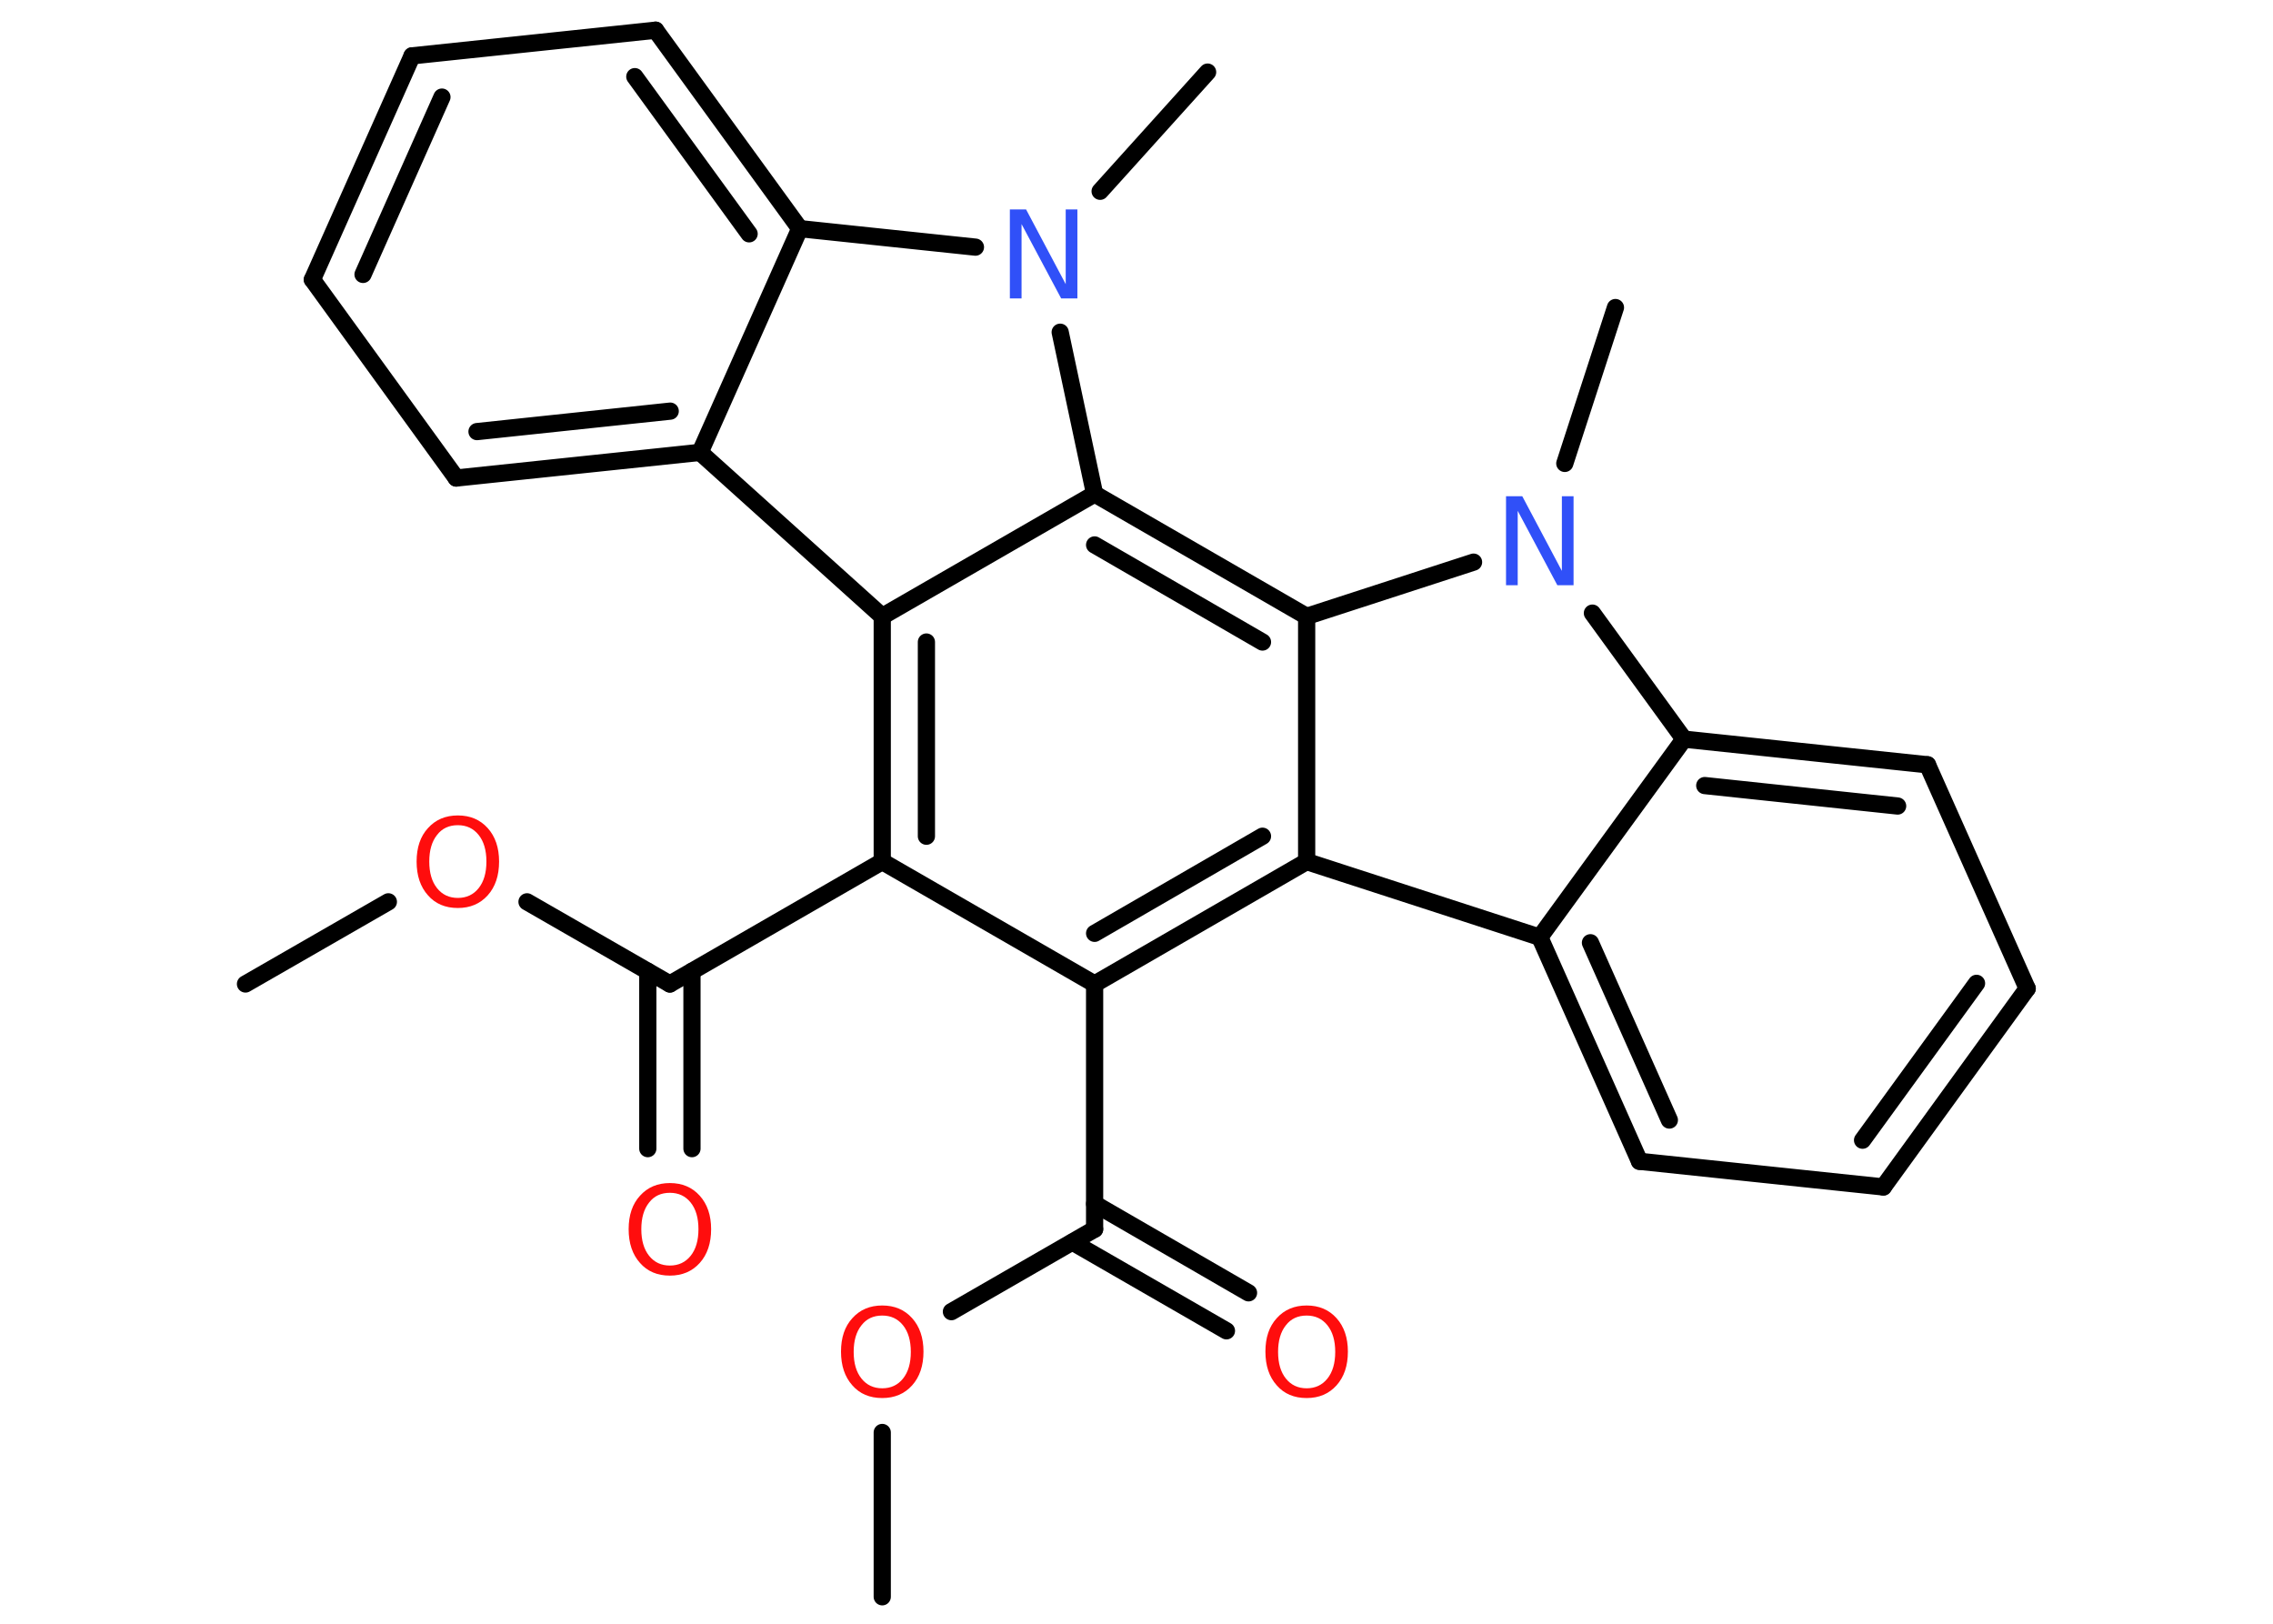 <?xml version='1.0' encoding='UTF-8'?>
<!DOCTYPE svg PUBLIC "-//W3C//DTD SVG 1.1//EN" "http://www.w3.org/Graphics/SVG/1.1/DTD/svg11.dtd">
<svg version='1.2' xmlns='http://www.w3.org/2000/svg' xmlns:xlink='http://www.w3.org/1999/xlink' width='70.0mm' height='50.0mm' viewBox='0 0 70.0 50.0'>
  <desc>Generated by the Chemistry Development Kit (http://github.com/cdk)</desc>
  <g stroke-linecap='round' stroke-linejoin='round' stroke='#000000' stroke-width='.53' fill='#FF0D0D'>
    <rect x='.0' y='.0' width='70.0' height='50.0' fill='#FFFFFF' stroke='none'/>
    <g id='mol1' class='mol'>
      <line id='mol1bnd1' class='bond' x1='27.17' y1='49.17' x2='27.17' y2='44.11'/>
      <line id='mol1bnd2' class='bond' x1='29.3' y1='40.39' x2='33.71' y2='37.85'/>
      <g id='mol1bnd3' class='bond'>
        <line x1='33.71' y1='37.07' x2='38.45' y2='39.81'/>
        <line x1='33.03' y1='38.25' x2='37.77' y2='40.98'/>
      </g>
      <line id='mol1bnd4' class='bond' x1='33.71' y1='37.85' x2='33.71' y2='30.3'/>
      <line id='mol1bnd5' class='bond' x1='33.71' y1='30.3' x2='27.17' y2='26.53'/>
      <line id='mol1bnd6' class='bond' x1='27.17' y1='26.53' x2='20.63' y2='30.3'/>
      <g id='mol1bnd7' class='bond'>
        <line x1='21.31' y1='29.91' x2='21.31' y2='35.37'/>
        <line x1='19.95' y1='29.91' x2='19.95' y2='35.37'/>
      </g>
      <line id='mol1bnd8' class='bond' x1='20.63' y1='30.3' x2='16.23' y2='27.77'/>
      <line id='mol1bnd9' class='bond' x1='11.96' y1='27.77' x2='7.56' y2='30.3'/>
      <g id='mol1bnd10' class='bond'>
        <line x1='27.17' y1='18.98' x2='27.17' y2='26.53'/>
        <line x1='28.53' y1='19.77' x2='28.53' y2='25.75'/>
      </g>
      <line id='mol1bnd11' class='bond' x1='27.17' y1='18.98' x2='21.56' y2='13.93'/>
      <g id='mol1bnd12' class='bond'>
        <line x1='14.05' y1='14.72' x2='21.56' y2='13.93'/>
        <line x1='14.69' y1='13.29' x2='20.64' y2='12.66'/>
      </g>
      <line id='mol1bnd13' class='bond' x1='14.05' y1='14.72' x2='9.62' y2='8.61'/>
      <g id='mol1bnd14' class='bond'>
        <line x1='12.69' y1='1.72' x2='9.62' y2='8.61'/>
        <line x1='13.61' y1='2.99' x2='11.18' y2='8.45'/>
      </g>
      <line id='mol1bnd15' class='bond' x1='12.69' y1='1.72' x2='20.19' y2='.93'/>
      <g id='mol1bnd16' class='bond'>
        <line x1='24.63' y1='7.04' x2='20.19' y2='.93'/>
        <line x1='23.07' y1='7.2' x2='19.55' y2='2.36'/>
      </g>
      <line id='mol1bnd17' class='bond' x1='21.56' y1='13.93' x2='24.63' y2='7.04'/>
      <line id='mol1bnd18' class='bond' x1='24.63' y1='7.04' x2='30.04' y2='7.61'/>
      <line id='mol1bnd19' class='bond' x1='33.88' y1='5.89' x2='37.19' y2='2.22'/>
      <line id='mol1bnd20' class='bond' x1='32.65' y1='10.23' x2='33.71' y2='15.21'/>
      <line id='mol1bnd21' class='bond' x1='27.17' y1='18.98' x2='33.71' y2='15.21'/>
      <g id='mol1bnd22' class='bond'>
        <line x1='40.24' y1='18.98' x2='33.71' y2='15.21'/>
        <line x1='38.88' y1='19.77' x2='33.71' y2='16.78'/>
      </g>
      <line id='mol1bnd23' class='bond' x1='40.24' y1='18.98' x2='40.24' y2='26.53'/>
      <g id='mol1bnd24' class='bond'>
        <line x1='33.71' y1='30.3' x2='40.24' y2='26.53'/>
        <line x1='33.71' y1='28.74' x2='38.88' y2='25.75'/>
      </g>
      <line id='mol1bnd25' class='bond' x1='40.24' y1='26.53' x2='47.42' y2='28.86'/>
      <g id='mol1bnd26' class='bond'>
        <line x1='47.42' y1='28.86' x2='50.49' y2='35.76'/>
        <line x1='48.98' y1='29.03' x2='51.41' y2='34.49'/>
      </g>
      <line id='mol1bnd27' class='bond' x1='50.49' y1='35.76' x2='58.0' y2='36.55'/>
      <g id='mol1bnd28' class='bond'>
        <line x1='58.0' y1='36.55' x2='62.43' y2='30.44'/>
        <line x1='57.36' y1='35.11' x2='60.87' y2='30.28'/>
      </g>
      <line id='mol1bnd29' class='bond' x1='62.43' y1='30.44' x2='59.36' y2='23.55'/>
      <g id='mol1bnd30' class='bond'>
        <line x1='59.36' y1='23.55' x2='51.86' y2='22.76'/>
        <line x1='58.44' y1='24.82' x2='52.5' y2='24.19'/>
      </g>
      <line id='mol1bnd31' class='bond' x1='47.42' y1='28.86' x2='51.86' y2='22.76'/>
      <line id='mol1bnd32' class='bond' x1='51.86' y1='22.76' x2='49.04' y2='18.88'/>
      <line id='mol1bnd33' class='bond' x1='40.24' y1='18.98' x2='45.38' y2='17.31'/>
      <line id='mol1bnd34' class='bond' x1='48.19' y1='14.27' x2='49.75' y2='9.47'/>
      <path id='mol1atm2' class='atom' d='M27.17 40.51q-.41 .0 -.64 .3q-.24 .3 -.24 .82q.0 .52 .24 .82q.24 .3 .64 .3q.4 .0 .64 -.3q.24 -.3 .24 -.82q.0 -.52 -.24 -.82q-.24 -.3 -.64 -.3zM27.17 40.2q.57 .0 .92 .39q.35 .39 .35 1.03q.0 .65 -.35 1.04q-.35 .39 -.92 .39q-.58 .0 -.92 -.39q-.35 -.39 -.35 -1.04q.0 -.65 .35 -1.03q.35 -.39 .92 -.39z' stroke='none'/>
      <path id='mol1atm4' class='atom' d='M40.24 40.51q-.41 .0 -.64 .3q-.24 .3 -.24 .82q.0 .52 .24 .82q.24 .3 .64 .3q.4 .0 .64 -.3q.24 -.3 .24 -.82q.0 -.52 -.24 -.82q-.24 -.3 -.64 -.3zM40.24 40.2q.57 .0 .92 .39q.35 .39 .35 1.03q.0 .65 -.35 1.04q-.35 .39 -.92 .39q-.58 .0 -.92 -.39q-.35 -.39 -.35 -1.04q.0 -.65 .35 -1.03q.35 -.39 .92 -.39z' stroke='none'/>
      <path id='mol1atm8' class='atom' d='M20.63 36.73q-.41 .0 -.64 .3q-.24 .3 -.24 .82q.0 .52 .24 .82q.24 .3 .64 .3q.4 .0 .64 -.3q.24 -.3 .24 -.82q.0 -.52 -.24 -.82q-.24 -.3 -.64 -.3zM20.63 36.43q.57 .0 .92 .39q.35 .39 .35 1.03q.0 .65 -.35 1.04q-.35 .39 -.92 .39q-.58 .0 -.92 -.39q-.35 -.39 -.35 -1.04q.0 -.65 .35 -1.03q.35 -.39 .92 -.39z' stroke='none'/>
      <path id='mol1atm9' class='atom' d='M14.1 25.41q-.41 .0 -.64 .3q-.24 .3 -.24 .82q.0 .52 .24 .82q.24 .3 .64 .3q.4 .0 .64 -.3q.24 -.3 .24 -.82q.0 -.52 -.24 -.82q-.24 -.3 -.64 -.3zM14.1 25.11q.57 .0 .92 .39q.35 .39 .35 1.03q.0 .65 -.35 1.04q-.35 .39 -.92 .39q-.58 .0 -.92 -.39q-.35 -.39 -.35 -1.04q.0 -.65 .35 -1.03q.35 -.39 .92 -.39z' stroke='none'/>
      <path id='mol1atm18' class='atom' d='M31.1 6.45h.5l1.22 2.3v-2.3h.36v2.74h-.5l-1.22 -2.29v2.29h-.36v-2.74z' stroke='none' fill='#3050F8'/>
      <path id='mol1atm29' class='atom' d='M46.38 15.28h.5l1.22 2.3v-2.3h.36v2.74h-.5l-1.22 -2.29v2.29h-.36v-2.74z' stroke='none' fill='#3050F8'/>
    </g>
  </g>
</svg>
